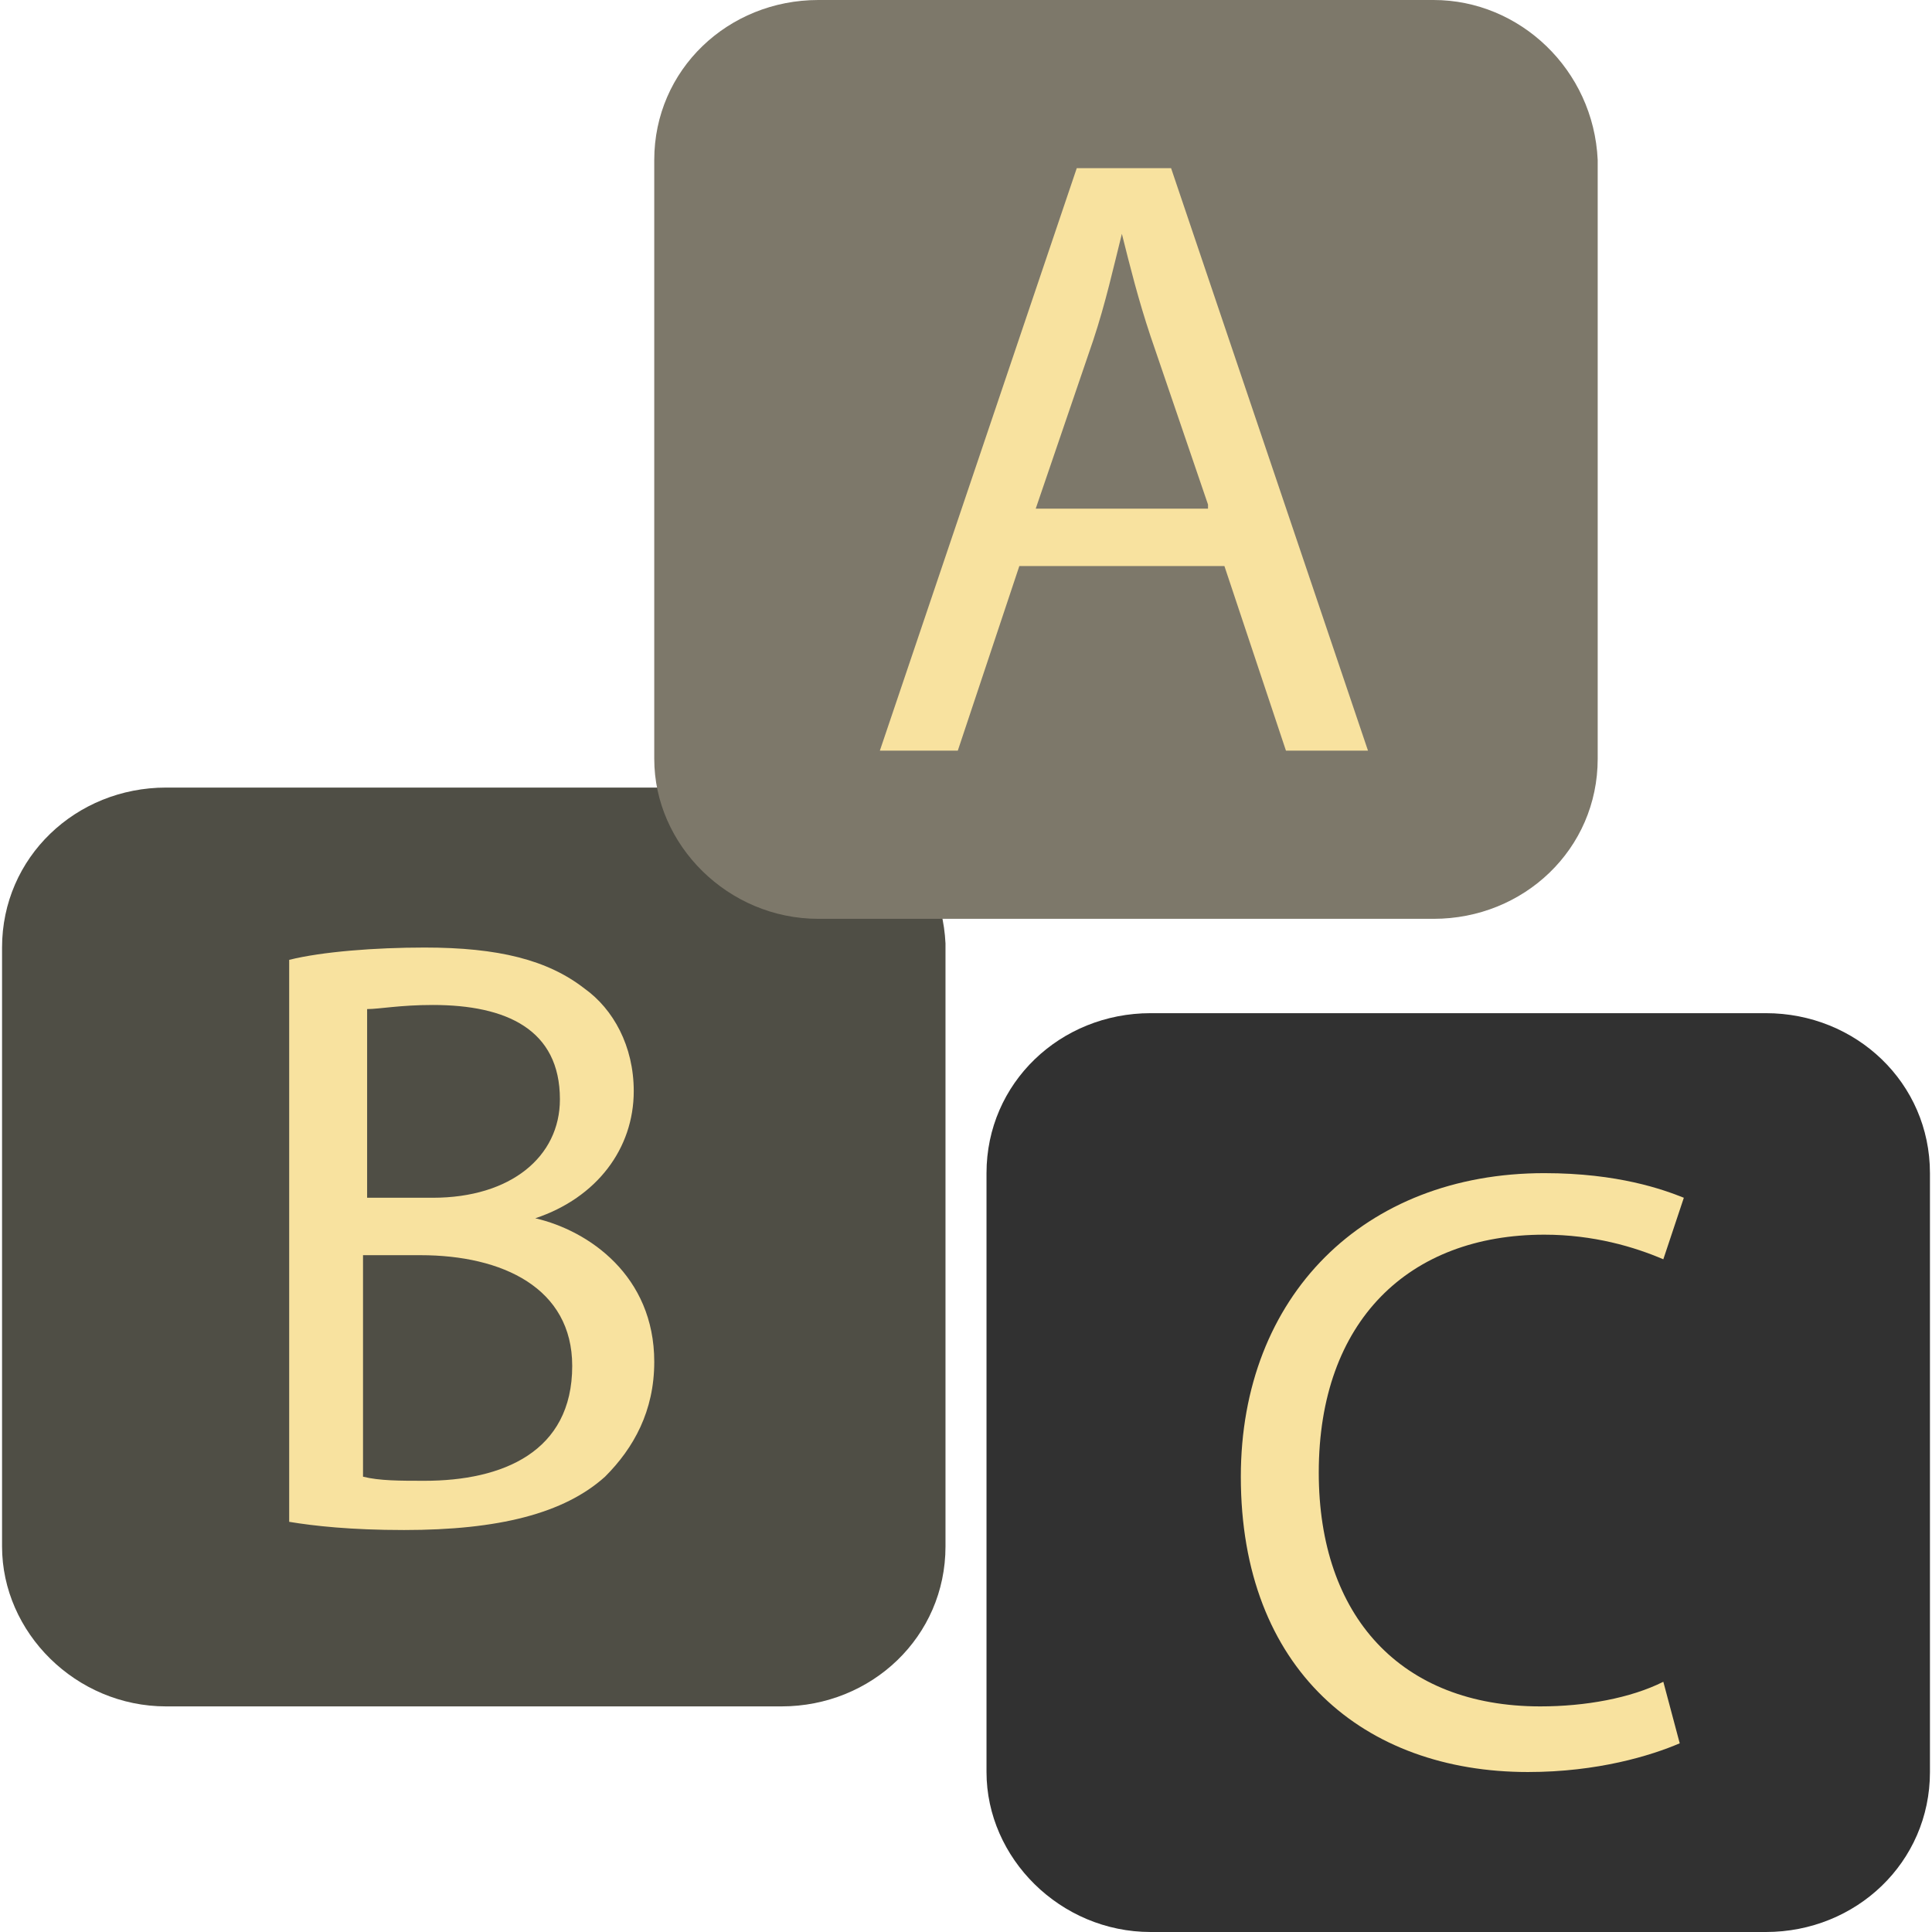<!DOCTYPE svg PUBLIC "-//W3C//DTD SVG 1.1//EN" "http://www.w3.org/Graphics/SVG/1.1/DTD/svg11.dtd">
<!-- Uploaded to: SVG Repo, www.svgrepo.com, Transformed by: SVG Repo Mixer Tools -->
<svg height="256px" width="256px" version="1.1" id="Layer_1" xmlns="http://www.w3.org/2000/svg" xmlns:xlink="http://www.w3.org/1999/xlink" viewBox="0 0 502.4 502.4" xml:space="preserve" fill="#000000">
<g id="SVGRepo_bgCarrier" stroke-width="0"/>
<g id="SVGRepo_tracerCarrier" stroke-linecap="round" stroke-linejoin="round"/>
<g id="SVGRepo_iconCarrier"> <path style="fill:#4f4e45;" d="M203.2,204.8h-160c-23.467,0-42.667,18.133-42.667,41.6v155.733c0,22.4,19.2,41.6,42.667,41.6h160 c23.467,0,42.667-18.133,42.667-41.6v-156.8C244.8,222.933,226.667,204.8,203.2,204.8z"/> <path style="fill:#7d786a;" d="M372.8,0h-160c-23.467,0-42.667,18.133-42.667,41.6v155.733c0,22.4,19.2,41.6,42.667,41.6h160 c23.467,0,42.667-18.133,42.667-41.6V41.6C414.4,18.133,395.2,0,372.8,0z"/> <path style="fill:#313131;" d="M459.2,263.467h-160c-23.467,0-42.667,18.133-42.667,41.6V460.8c0,22.4,19.2,41.6,42.667,41.6h160 c23.467,0,42.667-18.133,42.667-41.6V305.067C501.867,281.6,482.667,263.467,459.2,263.467z"/> <g> <path style="fill:#f8e29f;" d="M265.067,147.2l-16,48H228.8L280,43.733h24.533l51.2,151.467H334.4l-16-48L265.067,147.2 L265.067,147.2z M314.133,131.2L299.2,87.467c-3.2-9.6-5.333-18.133-7.467-26.667l0,0c-2.133,8.533-4.267,18.133-7.467,27.733 l-14.933,43.733h44.8V131.2z"/> <path style="fill:#f8e29f;" d="M75.2,249.6c8.533-2.133,22.4-3.2,35.2-3.2c19.2,0,32,3.2,41.6,10.667 c7.467,5.333,12.8,14.933,12.8,26.667c0,14.933-9.6,27.733-25.6,33.067l0,0c13.867,3.2,30.933,14.933,30.933,37.333 c0,12.8-5.333,22.4-12.8,29.867c-10.667,9.6-27.733,13.867-52.267,13.867c-13.867,0-23.467-1.067-29.867-2.133L75.2,249.6 L75.2,249.6z M94.4,311.467h18.133c20.267,0,33.067-10.667,33.067-25.6c0-18.133-13.867-24.533-33.067-24.533 c-8.533,0-13.867,1.067-17.067,1.067v49.067H94.4z M94.4,384c4.267,1.067,9.6,1.067,16,1.067c20.267,0,38.4-7.467,38.4-29.867 c0-20.267-18.133-28.8-39.467-28.8H94.4V384z"/> <path style="fill:#f8e29f;" d="M436.8,453.333c-7.467,3.2-21.333,7.467-39.467,7.467c-42.667,0-74.667-26.667-74.667-76.8 c0-46.933,32-78.933,78.933-78.933c19.2,0,30.933,4.267,36.267,6.4l-5.333,16c-7.467-3.2-18.133-6.4-30.933-6.4 c-35.2,0-58.667,22.4-58.667,61.867c0,37.333,21.333,60.8,57.6,60.8c11.733,0,23.467-2.133,32-6.4L436.8,453.333z"/> </g> </g>
</svg>
